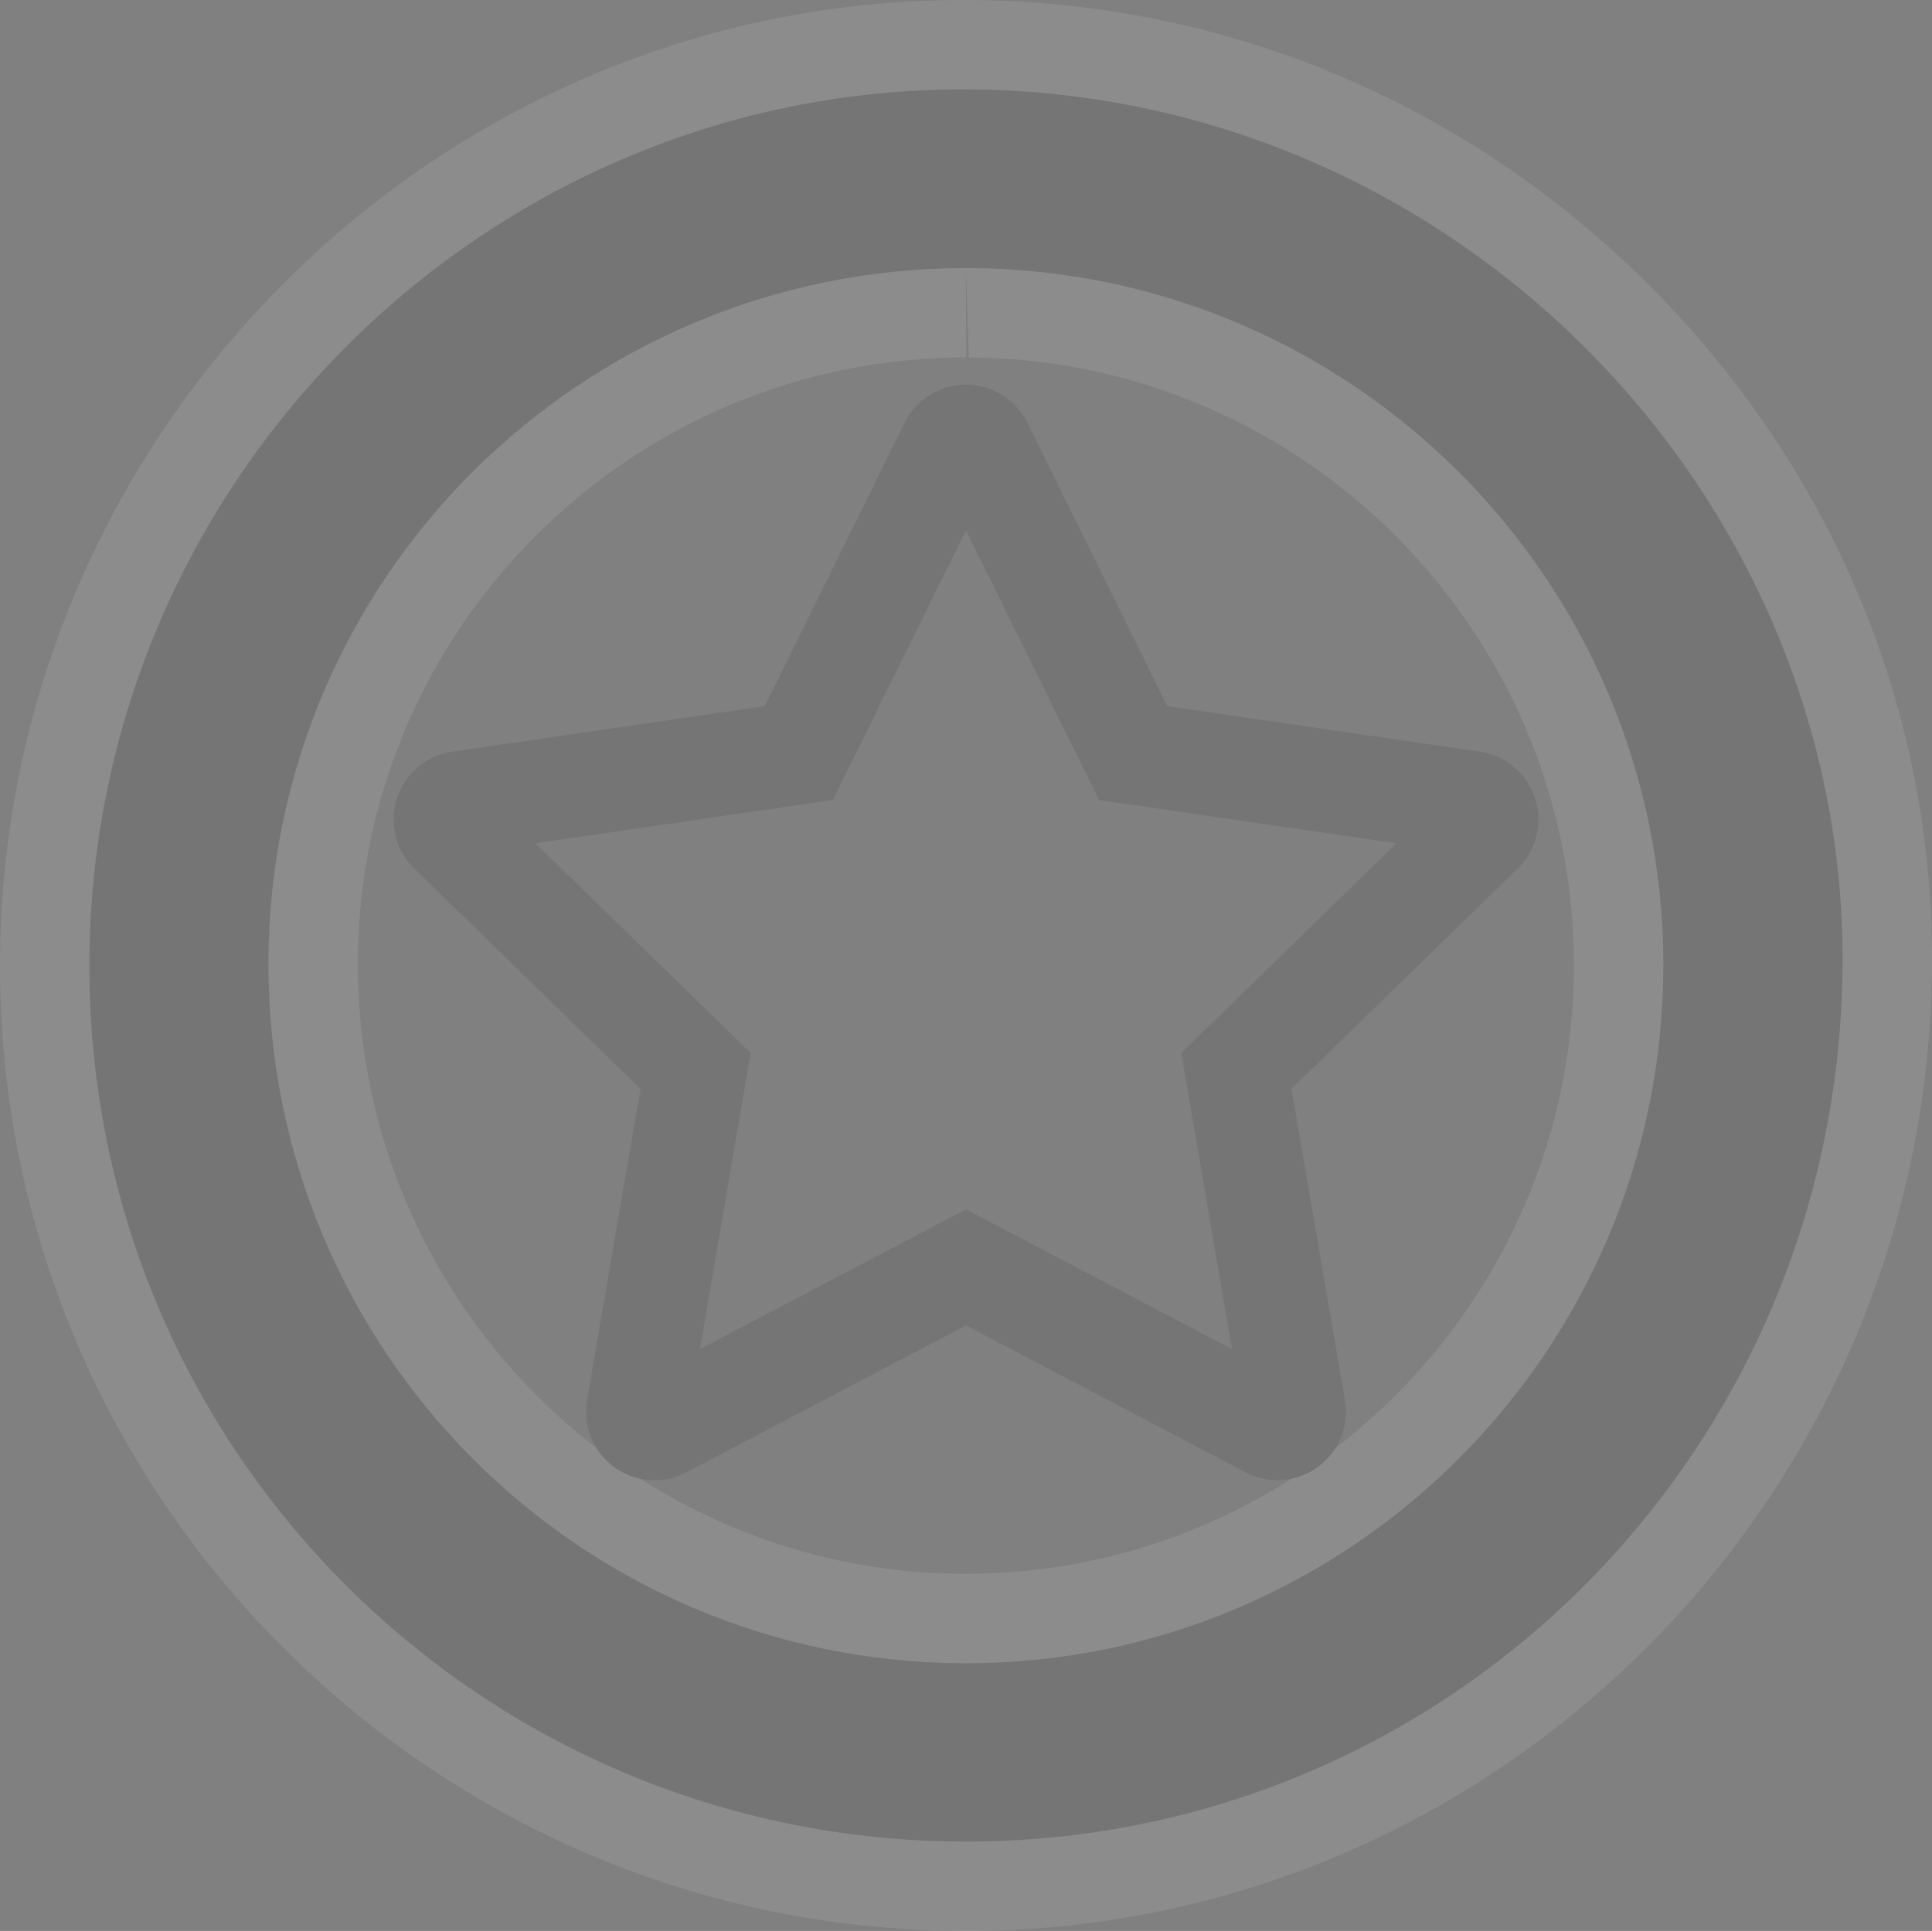 <svg id='bronzeSponsor' xmlns="http://www.w3.org/2000/svg" width="302.599" height="302.472" viewBox="0 0 302.599 302.472">
  <rect x="0" y="0" width="302.599" height="302.472" fill="#808080" stroke="none"/>
  <g id="Groupe_39" data-name="Groupe 39" transform="translate(14 14)" opacity="0.1">
    <g id="Calque_1" data-name="Calque 1" transform="translate(0 0)">
      <g id="Tracé_20" data-name="Tracé 20" transform="translate(-10.625 -10.735)" fill="#151515" stroke-miterlimit="10">
        <path d="M 147.943 292.207 L 147.768 292.207 C 68.385 292.113 3.722 227.529 3.625 148.237 C 3.528 69.557 67.246 4.739 145.661 3.747 L 147.518 3.735 C 186.239 3.735 222.713 18.963 250.223 46.613 C 277.499 74.03 292.415 109.933 292.222 147.71 C 291.815 227.386 227.092 292.207 147.943 292.207 Z M 147.918 38.727 L 147.918 45.727 C 91.614 45.727 45.747 91.42 45.671 147.585 C 45.595 204.087 91.371 250.151 147.712 250.27 C 204.284 250.271 250.136 204.365 250.144 147.939 C 250.152 91.839 204.511 45.988 148.402 45.728 L 147.918 38.727 Z" stroke="none"/>
        <path d="M 147.943 285.207 C 223.882 285.207 284.833 223.727 285.222 147.674 C 285.602 73.386 223.25 9.766 145.75 10.747 C 71.457 11.687 10.533 72.881 10.625 148.228 C 10.718 223.92 71.993 285.118 147.776 285.207 C 147.832 285.207 147.887 285.207 147.943 285.207 M 147.918 38.727 C 148.087 38.727 148.265 38.728 148.435 38.729 C 208.543 39.006 257.153 87.841 257.144 147.94 C 257.136 208.318 207.997 257.395 147.698 257.27 C 87.322 257.143 38.59 208.111 38.671 147.575 C 38.752 87.384 87.645 38.727 147.918 38.727 M 147.943 299.207 L 147.758 299.207 C 64.526 299.109 -3.273 231.388 -3.375 148.246 C -3.476 65.75 63.342 -2.212 145.573 -3.252 L 147.518 -3.265 C 188.115 -3.265 226.352 12.696 255.185 41.676 C 283.785 70.423 299.425 108.092 299.222 147.745 C 298.795 231.262 230.932 299.207 147.943 299.207 Z M 147.918 38.727 L 147.918 52.727 C 95.469 52.727 52.742 95.284 52.671 147.594 C 52.6 200.24 95.242 243.159 147.727 243.27 C 200.424 243.27 243.137 200.505 243.144 147.938 C 243.152 95.681 200.636 52.97 148.37 52.728 L 147.918 38.727 Z" stroke="none" fill="#fff"/>
      </g>
    </g>
    <g id="Calque_3" data-name="Calque 3" transform="translate(47.639 46.257)">
      <g id="Groupe_29" data-name="Groupe 29">
        <path id="Tracé_21" data-name="Tracé 21" d="M263.818,148.871l-48.97-7.139L192.961,97.353a10.735,10.735,0,0,0-19.239,0l-21.888,44.378-48.97,7.139a10.731,10.731,0,0,0-5.932,18.3l35.429,34.523-8.38,48.769a10.72,10.72,0,0,0,15.552,11.3l43.808-23.027,43.808,23.027a10.728,10.728,0,0,0,15.552-11.3l-8.38-48.769,35.429-34.523a10.731,10.731,0,0,0-5.932-18.3ZM217.06,196.064,225,242.452l-41.663-21.887-41.663,21.887,7.944-46.388L115.9,163.216l46.59-6.77,20.848-42.233,20.848,42.233,46.59,6.77L217.06,196.064Z" transform="translate(-93.681 -91.383)" fill="#151515"/>
      </g>
    </g>
  </g>
</svg>
